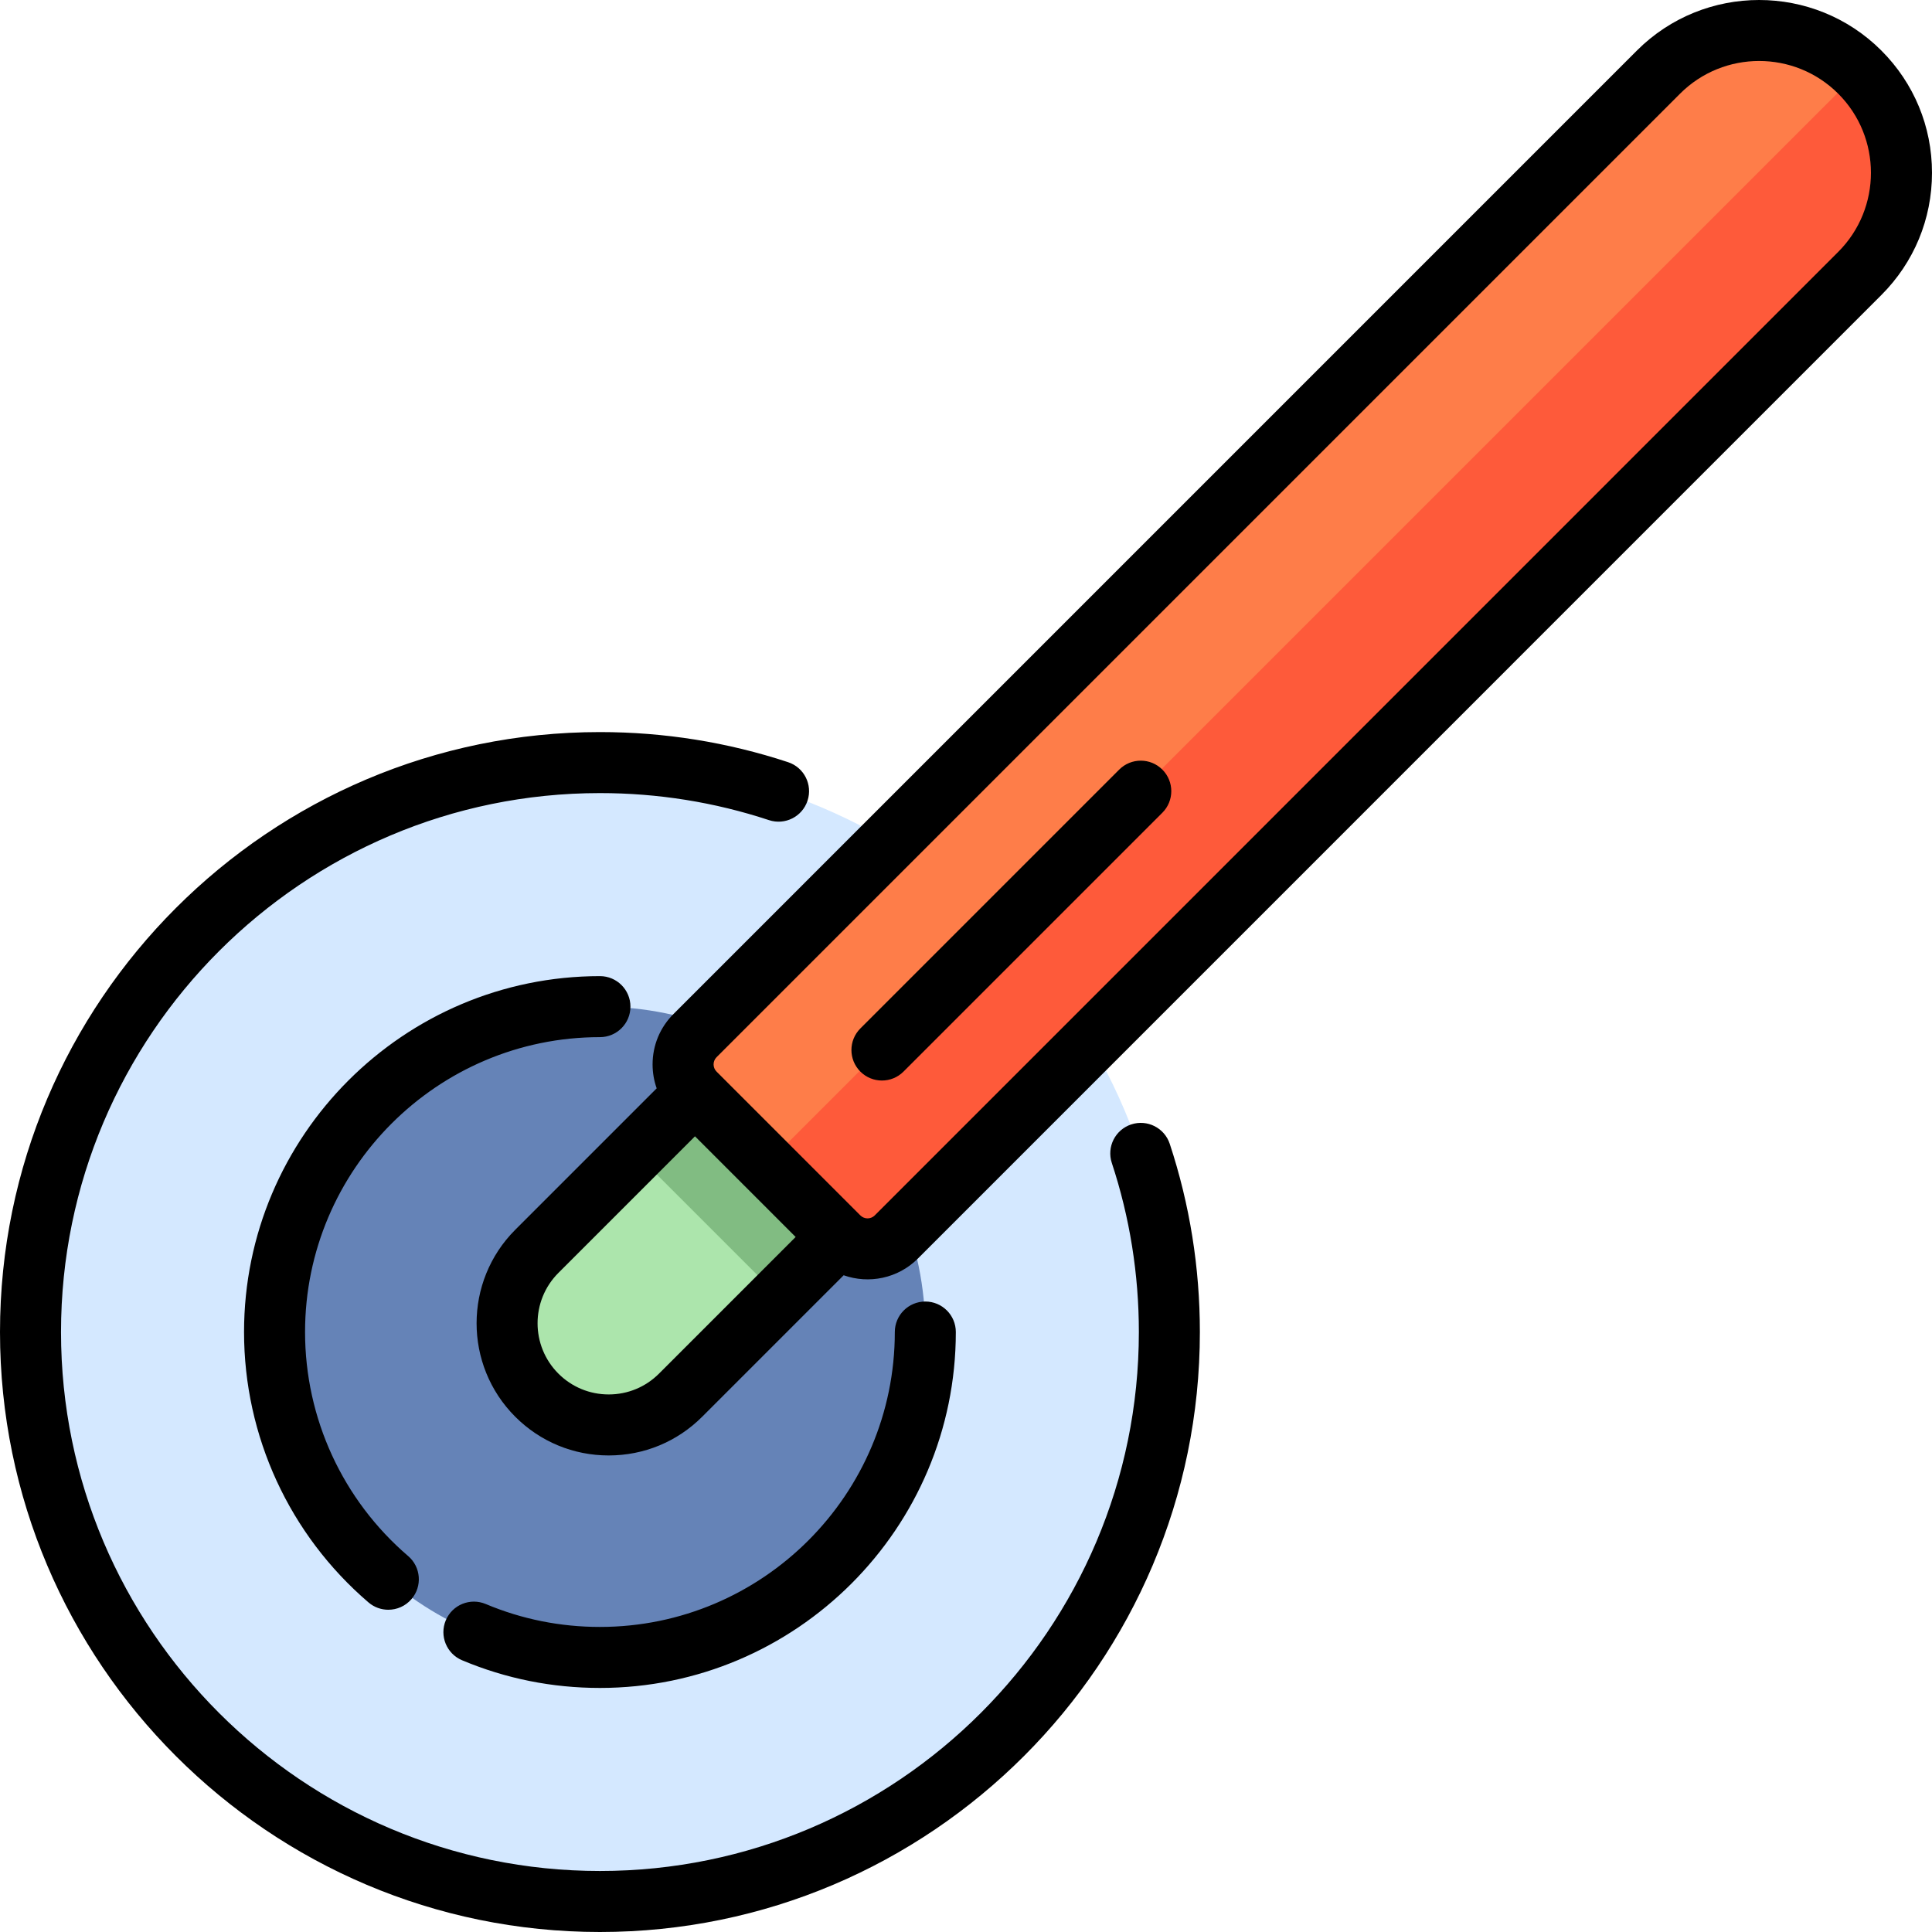 <?xml version="1.0" encoding="iso-8859-1"?>
<!-- Generator: Adobe Illustrator 19.0.0, SVG Export Plug-In . SVG Version: 6.00 Build 0)  -->
<svg version="1.1" id="Layer_1" xmlns="http://www.w3.org/2000/svg" xmlns:xlink="http://www.w3.org/1999/xlink" x="0px" y="0px"
	 viewBox="0 0 512 512" style="enable-background:new 0 0 512 512;" xml:space="preserve">
<path style="fill:#D4E8FF;" d="M158.99,503.916c-83.343,0-150.905-67.562-150.905-150.905S75.647,202.106,158.99,202.106
	s150.905,67.562,150.905,150.905S242.332,503.916,158.99,503.916z"/>
<path style="fill:#6583B7;" d="M158.99,439.242c-47.625,0-86.232-38.607-86.232-86.232s38.607-86.232,86.232-86.232
	s86.232,38.607,86.232,86.232S206.614,439.242,158.99,439.242z"/>
<path style="fill:#ACE5AC;" d="M180.37,369.74c-10.523,10.523-27.585,10.523-38.109,0l0,0c-10.523-10.523-10.523-27.585,0-38.109
	L217.172,256l38.109,38.109L180.37,369.74z"/>
<path style="fill:#81BC82;" d="M236.839,313.059l-30.487,30.487l-38.194-38.194l30.487-30.487L236.839,313.059z"/>
<path style="fill:#FE5A3A;" d="M222.29,327.82l-38.109-38.109c-4.209-4.209-4.209-11.034,0-15.244L439.513,19.134
	c14.733-14.733,38.62-14.733,53.353,0l0,0c14.733,14.733,14.733,38.62,0,53.353L237.534,327.82
	C233.324,332.03,226.499,332.03,222.29,327.82z"/>
<path style="fill:#FE7D49;" d="M184.18,274.467L439.513,19.134c14.672-14.672,38.422-14.728,53.169-0.175L203.055,308.585
	L184.18,289.71C179.971,285.501,179.971,278.676,184.18,274.467z"/>
<path d="M118.138,429.399c1.73-4.118,6.47-6.05,10.586-4.319c9.587,4.03,19.77,6.074,30.265,6.074
	c43.091,0,78.147-35.059,78.147-78.151c0-4.465,3.618-8.084,8.084-8.084s8.084,3.62,8.084,8.084c0,52.008-42.31,94.32-94.316,94.32
	c-12.659,0-24.95-2.469-36.533-7.338C118.341,438.255,116.407,433.516,118.138,429.399z M299.786,297.984
	c-4.24,1.399-6.542,5.972-5.143,10.212c4.756,14.408,7.167,29.484,7.167,44.808c0,78.755-64.069,142.827-142.821,142.827
	S16.169,431.759,16.169,353.004S80.238,210.177,158.99,210.177c15.321,0,30.394,2.411,44.801,7.166
	c4.24,1.4,8.812-0.903,10.211-5.144c1.399-4.24-0.903-8.812-5.143-10.211c-16.044-5.296-32.822-7.981-49.869-7.981
	C71.322,194.007,0,265.333,0,353.004S71.322,512,158.99,512s158.989-71.325,158.989-158.996c0-17.049-2.685-33.83-7.982-49.876
	C308.598,298.889,304.03,296.585,299.786,297.984z M167.074,266.768c0-4.465-3.618-8.084-8.084-8.084
	c-52.006,0-94.316,42.312-94.316,94.32c0,27.577,12.02,53.693,32.978,71.651c1.524,1.306,3.394,1.946,5.256,1.946
	c2.279,0,4.544-0.958,6.143-2.824c2.905-3.391,2.511-8.495-0.878-11.4c-17.369-14.883-27.33-36.523-27.33-59.373
	c0-43.092,35.056-78.151,78.147-78.151C163.455,274.853,167.074,271.233,167.074,266.768z M512,45.79
	c0,12.237-4.765,23.742-13.417,32.394L243.251,333.528c-5.312,5.311-13.025,6.786-19.673,4.429l-37.491,37.493
	c-6.617,6.617-15.414,10.26-24.771,10.26c-9.357,0-18.154-3.644-24.77-10.26c-13.659-13.659-13.659-35.884-0.001-49.544
	l37.483-37.485c-0.715-2.008-1.088-4.148-1.088-6.343c0-5.038,1.962-9.777,5.524-13.339L433.796,13.396
	c17.863-17.862,46.925-17.862,64.786,0C507.235,22.049,512,33.554,512,45.79z M210.857,327.812l-26.677-26.678l-36.203,36.205
	c-7.354,7.356-7.354,19.323,0,26.678c3.562,3.562,8.3,5.525,13.338,5.525c5.039,0,9.775-1.962,13.338-5.525L210.857,327.812z
	 M487.149,24.83c-5.777-5.779-13.369-8.668-20.96-8.668c-7.592,0-15.181,2.889-20.96,8.668L189.897,280.173
	c-1.052,1.051-1.052,2.76,0,3.811l38.109,38.111c1.051,1.051,2.76,1.051,3.81,0L487.149,66.751
	C498.708,55.194,498.708,36.388,487.149,24.83z M296.602,203.951l-68.597,68.599c-3.157,3.157-3.157,8.276,0,11.433
	c1.579,1.578,3.649,2.368,5.717,2.368c2.068,0,4.138-0.789,5.717-2.368l68.597-68.599c3.157-3.157,3.157-8.276,0-11.433
	C304.878,200.794,299.76,200.794,296.602,203.951z"/>
<g>
</g>
<g>
</g>
<g>
</g>
<g>
</g>
<g>
</g>
<g>
</g>
<g>
</g>
<g>
</g>
<g>
</g>
<g>
</g>
<g>
</g>
<g>
</g>
<g>
</g>
<g>
</g>
<g>
</g>
</svg>

